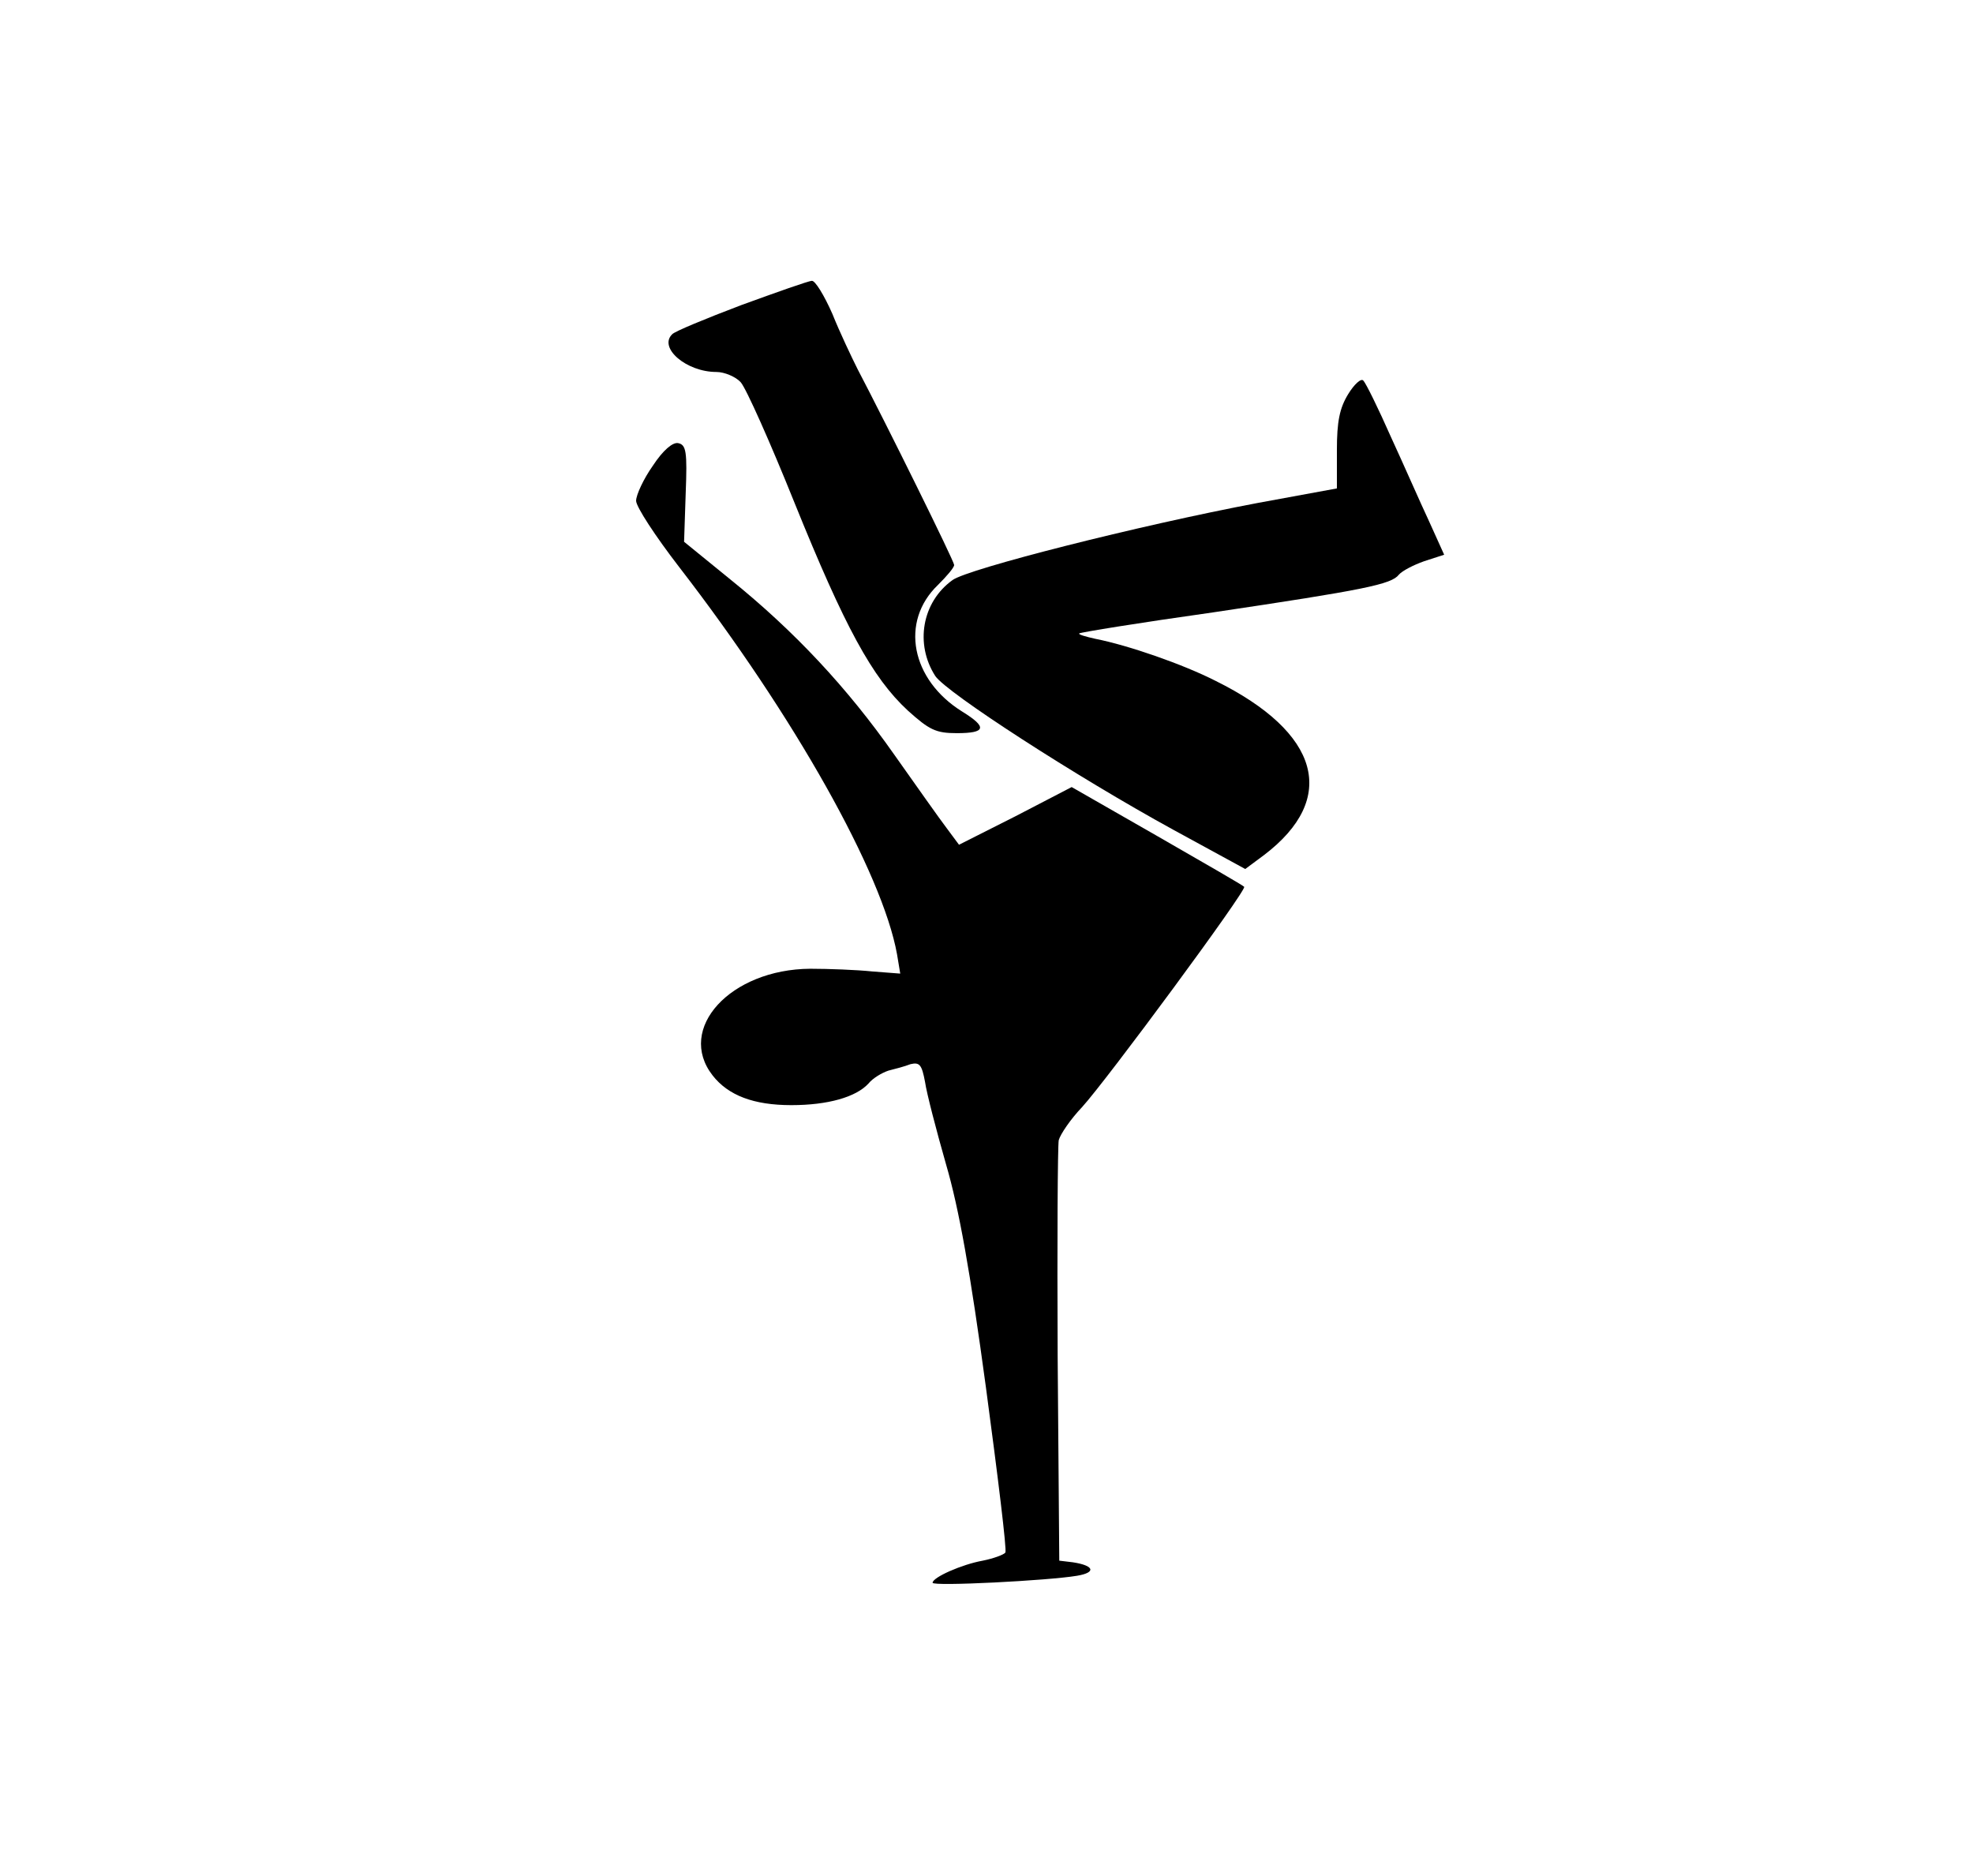<?xml version="1.0" standalone="no"?>
<!DOCTYPE svg PUBLIC "-//W3C//DTD SVG 20010904//EN"
 "http://www.w3.org/TR/2001/REC-SVG-20010904/DTD/svg10.dtd">
<svg version="1.0" xmlns="http://www.w3.org/2000/svg"
 width="366pt" height="348pt" viewBox="0 0 366 348"
 preserveAspectRatio="xMidYMid meet">

<g transform="translate(0,348) scale(0.1,-0.1)"
fill="#000000" stroke="none">
<path d="M1375 2914 c-66 -25 -124 -49 -128 -54 -26 -25 26 -70 82 -70 15 0
36 -9 45 -19 10 -11 55 -112 100 -224 93 -230 144 -324 210 -385 40 -36 52
-42 91 -42 54 0 57 11 10 40 -95 59 -116 167 -45 235 16 16 30 32 30 37 0 7
-126 262 -179 363 -11 22 -33 68 -47 103 -15 34 -32 62 -38 61 -6 0 -65 -21
-131 -45z"/>
<path d="M2501 2749 c-16 -26 -21 -51 -21 -104 l0 -71 -147 -27 c-222 -42
-537 -122 -566 -143 -57 -41 -70 -119 -32 -178 21 -31 262 -187 443 -286 l132
-72 35 26 c138 105 104 227 -90 323 -61 31 -162 66 -223 78 -18 4 -32 8 -30
10 2 2 113 20 248 39 282 42 331 52 345 70 6 7 27 18 47 25 l37 12 -28 62
c-16 34 -47 105 -71 157 -23 52 -46 99 -51 104 -4 5 -17 -7 -28 -25z"/>
<path d="M1211 2616 c-17 -24 -31 -54 -31 -65 0 -11 36 -66 80 -123 214 -277
377 -568 404 -718 l6 -36 -52 4 c-29 3 -81 5 -115 5 -148 -1 -249 -111 -181
-198 29 -37 76 -55 146 -55 68 0 120 15 143 40 8 10 25 20 37 24 12 3 31 8 41
12 17 4 21 -1 27 -33 3 -21 21 -90 39 -153 24 -82 45 -200 74 -414 22 -164 39
-302 36 -306 -3 -4 -22 -11 -42 -15 -39 -7 -93 -31 -93 -41 0 -7 215 4 268 13
36 6 32 19 -8 25 l-25 3 -3 380 c-1 209 0 389 2 400 3 11 22 39 43 61 45 49
307 404 301 409 -1 2 -74 44 -161 94 l-159 91 -104 -54 -105 -53 -23 31 c-13
17 -56 78 -97 136 -87 124 -185 229 -304 325 l-86 70 3 90 c3 77 1 90 -14 93
-10 2 -28 -13 -47 -42z"/>
</g>
</svg>
